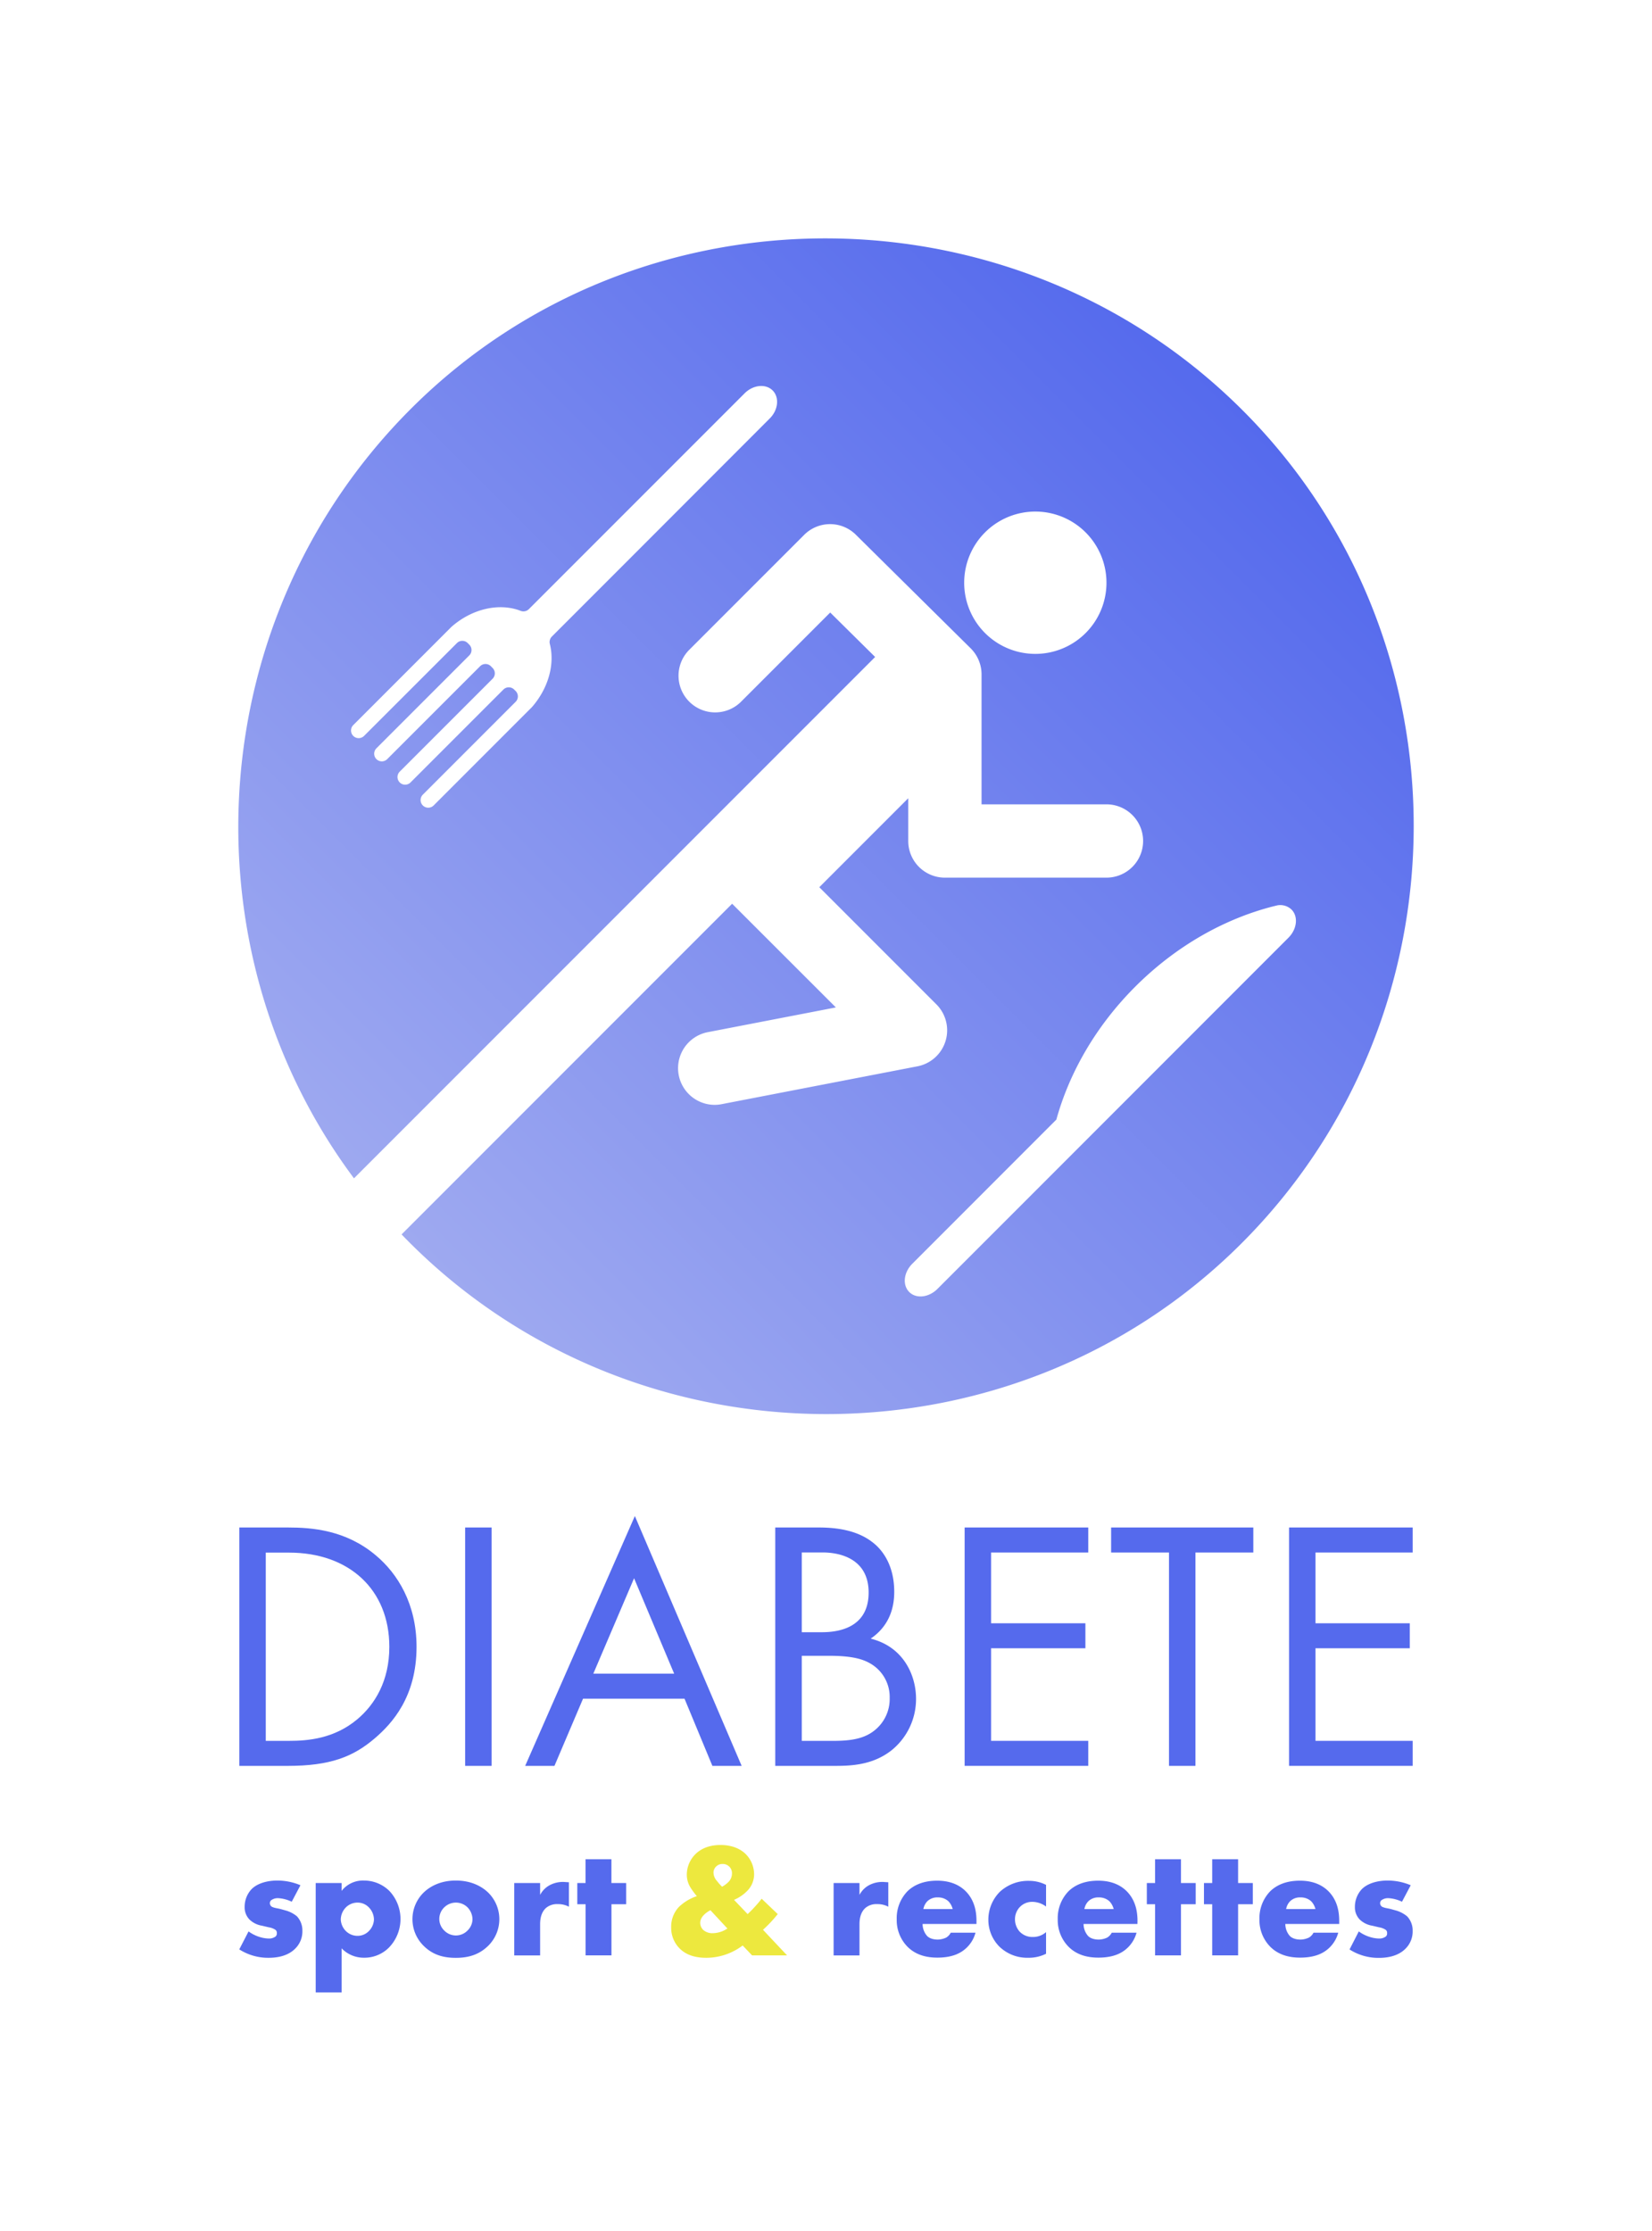 <svg id="Calque_1" data-name="Calque 1" xmlns="http://www.w3.org/2000/svg" xmlns:xlink="http://www.w3.org/1999/xlink" viewBox="0 0 824.16 1112.53"><defs><style>.cls-1{fill:url(#Dégradé_sans_nom_7);}.cls-2{fill:#556aed;}.cls-3{fill:#ede83e;}</style><linearGradient id="Dégradé_sans_nom_7" x1="204.39" y1="619.75" x2="619.72" y2="204.43" gradientUnits="userSpaceOnUse"><stop offset="0" stop-color="#9ea9f0"/><stop offset="1" stop-color="#556aed"/></linearGradient></defs><path class="cls-1" d="M620.3,205C506.56,90.91,319.66,90.08,205.72,203.15c-105,104.19-114.86,269.47-29.13,384.49l260-260-22.41-22.17L369.45,350.2a18.29,18.29,0,0,1-25.86-25.86l57.6-57.6a18.28,18.28,0,0,1,25.78-.07l57.28,56.65a18.32,18.32,0,0,1,5.43,13v64.81H552a18.28,18.28,0,1,1,0,36.56H471.39a18.28,18.28,0,0,1-18.28-18.28V398.09l-44.37,44.37,58.43,58.44a18.29,18.29,0,0,1-9.46,30.88L360,550.66a18.1,18.1,0,0,1-3.49.34,18.29,18.29,0,0,1-3.45-36.24L417,502.41,365.25,450.7,200.34,615.61c1.14,1.19,2.29,2.36,3.45,3.53C317.4,733.18,504.4,734,618.45,621,733.49,507,734.32,319.39,620.3,205ZM384,208.71,313,279.77l-37.69,37.69a3.9,3.9,0,0,0-1,3.7c2.54,9.94-.6,21.88-8.85,31.39a2.39,2.39,0,0,1-.22.23l-48.9,48.91a3.81,3.81,0,0,1-5.39-5.39L257.24,350a3.82,3.82,0,0,0,0-5.4l-.72-.71a3.81,3.81,0,0,0-5.39,0l-46.32,46.32a3.81,3.81,0,0,1-5.39,0h0a3.81,3.81,0,0,1,0-5.39l46.32-46.32a3.81,3.81,0,0,0,0-5.39l-.84-.85a3.81,3.81,0,0,0-5.39,0l-46.33,46.32a3.81,3.81,0,0,1-5.39,0h0a3.81,3.81,0,0,1,0-5.39l46.32-46.32a3.81,3.81,0,0,0,0-5.39l-.77-.77a3.81,3.81,0,0,0-5.39,0L181.63,367a3.81,3.81,0,0,1-5.39-5.39l48.9-48.91.24-.22c10.44-9.08,23.88-11.89,34.31-7.87a3.85,3.85,0,0,0,4.15-.82l53.47-53.47,54.16-54.16c4.26-4.26,10.51-4.9,14-1.43h0C388.91,198.2,388.27,204.46,384,208.71ZM516.48,326.1A35.49,35.49,0,1,1,552,290.62,35.48,35.48,0,0,1,516.48,326.1Zm6,261.89-54.82,54.82c-4.3,4.3-10.6,5-14.06,1.52h0c-3.47-3.46-2.79-9.76,1.52-14.07L527,558.35c6.48-23.42,19.7-46.62,39.36-66.29,20.39-20.38,44.58-33.86,68.86-40.06l2-.49a8.14,8.14,0,0,1,7.09,2.08h0c3.46,3.46,2.78,9.76-1.52,14.06Z"/><path class="cls-2" d="M119.4,761.77h24.25c11.94,0,28.87,1.25,43.84,13.9,10.88,9.09,20.32,24.24,20.32,45.63,0,25-12.3,38.32-20.85,45.63-10.87,9.27-22.28,13.73-43.49,13.73H119.4Zm13.19,106.41h11.59c9.45,0,22.46-1.07,34-10.7,8.92-7.48,16.05-19.25,16.05-36.18,0-28.52-20-47-50.09-47H132.59Z"/><path class="cls-2" d="M245.24,761.77V880.66H232.05V761.77Z"/><path class="cls-2" d="M341.5,847.15H290.87l-14.26,33.51H262l54.72-124.6L370,880.66H355.4Zm-5.17-12.48-20-47.59L296,834.67Z"/><path class="cls-2" d="M408.16,761.77c6.59,0,18.54.53,27.27,7.48,3.74,2.86,10.69,10.16,10.69,24.6,0,5.88-1.24,16.22-11.76,23.35,16.58,4.1,22.64,18.54,22.64,29.95a32.87,32.87,0,0,1-12.12,25.66c-9.45,7.49-20.32,7.85-28.52,7.85H386.77V761.77ZM400,814h10c6.95,0,23.35-1.42,23.35-19.78,0-19.61-19.25-20-23-20H400Zm0,54.19h15.15c7.66,0,15.15-.54,20.85-5a20,20,0,0,0,7.85-16.4,19.28,19.28,0,0,0-10.16-17.47c-4.46-2.49-10.7-3.56-20.14-3.56H400Z"/><path class="cls-2" d="M542.91,774.25H494.43v35.29h47.06V822H494.43v46.17h48.48v12.48H481.24V761.77h61.67Z"/><path class="cls-2" d="M596.39,774.25V880.66H583.2V774.25H554.32V761.77h70.94v12.48Z"/><path class="cls-2" d="M704.76,774.25H656.28v35.29h47.05V822H656.28v46.17h48.48v12.48H643.09V761.77h61.67Z"/><path class="cls-2" d="M124,963.21a18.33,18.33,0,0,0,5.16,2.66,16.68,16.68,0,0,0,5,.89,5.43,5.43,0,0,0,3.3-1,2,2,0,0,0,.65-1.69,1.92,1.92,0,0,0-.65-1.62,8.15,8.15,0,0,0-3.39-1.29l-3.39-.8a11.66,11.66,0,0,1-6.29-3.15,8.73,8.73,0,0,1-2.34-6.22,12.85,12.85,0,0,1,3.39-8.79c2.74-2.83,7.59-4.36,12.91-4.36a29.68,29.68,0,0,1,11.54,2.34l-4.35,8.23a17.85,17.85,0,0,0-6.78-1.78,5.49,5.49,0,0,0-3,.73,1.93,1.93,0,0,0-1.13,1.78,2.09,2.09,0,0,0,1.53,2c1.21.49,2.26.49,4.28,1.05l2.34.65a15.3,15.3,0,0,1,5.33,2.82,10.24,10.24,0,0,1,2.74,7.19,12,12,0,0,1-3.63,9c-4.2,4.19-10.33,4.52-13.32,4.52a26.67,26.67,0,0,1-14.53-4.2Z"/><path class="cls-2" d="M170.42,993.64H157.5V939.08h12.92V943a13.49,13.49,0,0,1,11.05-5.16,18,18,0,0,1,12.84,5.24,20.47,20.47,0,0,1-.33,28.25,17.29,17.29,0,0,1-12.34,5,15.38,15.38,0,0,1-11.22-4.68Zm2.1-42.37a8.76,8.76,0,0,0-2.51,6,8.67,8.67,0,0,0,2.51,5.73,8.25,8.25,0,0,0,5.81,2.42,7.82,7.82,0,0,0,5.73-2.42,8.54,8.54,0,0,0,2.5-5.73,8.8,8.8,0,0,0-2.5-6,7.79,7.79,0,0,0-5.73-2.43A8.22,8.22,0,0,0,172.52,951.27Z"/><path class="cls-2" d="M243.55,970.39c-4.77,4.69-10.34,6-16.15,6-5.24,0-11.06-1-16.06-6a18.6,18.6,0,0,1,0-26.55c3-2.91,8.23-6,16.06-6,8,0,13.16,3.14,16.15,6a18.63,18.63,0,0,1,0,26.55Zm-21.88-19.21a8,8,0,0,0,0,11.63,8.09,8.09,0,0,0,11.54,0,8,8,0,0,0,2.51-5.73,8.77,8.77,0,0,0-2.51-5.9,8.28,8.28,0,0,0-11.54,0Z"/><path class="cls-2" d="M256.54,939.08h12.92V945a11.56,11.56,0,0,1,5.08-5,14.1,14.1,0,0,1,6.7-1.46c.32,0,.89.08,2.58.16v12.19a11.41,11.41,0,0,0-5.57-1.29,8.45,8.45,0,0,0-5.89,1.94c-2.74,2.5-2.9,6.29-2.9,8.23v15.42H256.54Z"/><path class="cls-2" d="M305.05,949.65v25.51H292.14V949.65H288V939.08h4.12V927.21h12.91v11.87h7.35v10.57Z"/><path class="cls-3" d="M388,954.57a65.62,65.62,0,0,1-7.35,7.83l12,12.76H375.19l-4.68-4.93a30.19,30.19,0,0,1-18.08,6.14c-3.79,0-9.2-.57-13.23-4.52a14.53,14.53,0,0,1-4.36-10.66,14.25,14.25,0,0,1,4-10.33,24,24,0,0,1,8.8-5.24,35.54,35.54,0,0,1-3.15-4.28,12,12,0,0,1-1.85-6.62,14.51,14.51,0,0,1,4.11-9.85c4-4.11,9.36-4.76,12.67-4.76,6.54,0,10.42,2.42,12.51,4.44a14.32,14.32,0,0,1,4.28,10.09,11.73,11.73,0,0,1-3.71,8.63,19.92,19.92,0,0,1-6.3,4.2l6.78,7.1a65.24,65.24,0,0,0,7-7.66Zm-33.58-1.93c-.57.32-5.09,2.58-5.09,6.29a4.89,4.89,0,0,0,1.62,3.64,6.85,6.85,0,0,0,4.6,1.53,13.43,13.43,0,0,0,7.34-2.34Zm3-14.93a26.31,26.31,0,0,0,2.82,3.22,14.49,14.49,0,0,0,3.23-2.42,6,6,0,0,0,1.69-4,4.56,4.56,0,0,0-4.68-4.93,4.39,4.39,0,0,0-3.06,1.13,4.18,4.18,0,0,0-1.46,3.31A6.56,6.56,0,0,0,357.36,937.71Z"/><path class="cls-2" d="M415.88,939.08h12.91V945a11.61,11.61,0,0,1,5.08-5,14.1,14.1,0,0,1,6.7-1.46c.33,0,.89.08,2.59.16v12.19a11.44,11.44,0,0,0-5.57-1.29,8.42,8.42,0,0,0-5.89,1.94c-2.75,2.5-2.91,6.29-2.91,8.23v15.42H415.88Z"/><path class="cls-2" d="M487.15,959.5H460.27a9.11,9.11,0,0,0,2.26,6c.81.81,2.42,1.78,5.33,1.78a10.13,10.13,0,0,0,4.19-1,6,6,0,0,0,2.26-2.42h12.35a16.08,16.08,0,0,1-4.36,7.42c-2.66,2.59-6.86,5-14.69,5-4.76,0-10.49-1-14.93-5.49a18.9,18.9,0,0,1-5.32-13.64,19.29,19.29,0,0,1,5.4-14c3-2.9,7.67-5.24,14.77-5.24,4.2,0,9.61.89,13.89,4.92,5.08,4.84,5.73,11.14,5.73,15.18Zm-11.87-7.43a8.62,8.62,0,0,0-2.1-3.87,7.49,7.49,0,0,0-5.32-1.94,7,7,0,0,0-5.25,1.94,7.42,7.42,0,0,0-1.94,3.87Z"/><path class="cls-2" d="M521.86,974.35a19.23,19.23,0,0,1-9,2,19.93,19.93,0,0,1-14.21-5.49,18.88,18.88,0,0,1-5.57-13.48,19.64,19.64,0,0,1,5.81-14A20.82,20.82,0,0,1,513.46,938a18.47,18.47,0,0,1,8.4,2v10.81a11.54,11.54,0,0,0-6.7-2.34,8.47,8.47,0,0,0-6.3,2.5,8.82,8.82,0,0,0-2.5,6.22,9.26,9.26,0,0,0,2.26,6.05,8.77,8.77,0,0,0,6.62,2.75,9.78,9.78,0,0,0,6.62-2.43Z"/><path class="cls-2" d="M567.46,959.5H540.58a9.11,9.11,0,0,0,2.26,6c.81.81,2.42,1.78,5.33,1.78a10.2,10.2,0,0,0,4.2-1,6.13,6.13,0,0,0,2.26-2.42H567a16.26,16.26,0,0,1-4.36,7.42c-2.67,2.59-6.86,5-14.69,5-4.76,0-10.5-1-14.93-5.49a18.86,18.86,0,0,1-5.33-13.64,19.26,19.26,0,0,1,5.41-14c3-2.9,7.66-5.24,14.77-5.24,4.19,0,9.6.89,13.88,4.92,5.08,4.84,5.73,11.14,5.73,15.18Zm-11.86-7.43a8.72,8.72,0,0,0-2.1-3.87,7.52,7.52,0,0,0-5.33-1.94,7,7,0,0,0-5.25,1.94,7.41,7.41,0,0,0-1.93,3.87Z"/><path class="cls-2" d="M589.17,949.65v25.51H576.26V949.65h-4.12V939.08h4.12V927.21h12.91v11.87h7.35v10.57Z"/><path class="cls-2" d="M617.67,949.65v25.51H604.75V949.65h-4.11V939.08h4.11V927.21h12.92v11.87H625v10.57Z"/><path class="cls-2" d="M668.11,959.5H641.23a9.11,9.11,0,0,0,2.26,6c.81.81,2.43,1.78,5.33,1.78a10.2,10.2,0,0,0,4.2-1,6.06,6.06,0,0,0,2.26-2.42h12.35a16.26,16.26,0,0,1-4.36,7.42c-2.66,2.59-6.86,5-14.69,5-4.76,0-10.49-1-14.93-5.49a18.9,18.9,0,0,1-5.33-13.64,19.26,19.26,0,0,1,5.41-14c3-2.9,7.67-5.24,14.77-5.24,4.2,0,9.6.89,13.88,4.92,5.09,4.84,5.73,11.14,5.73,15.18Zm-11.86-7.43a8.72,8.72,0,0,0-2.1-3.87,7.52,7.52,0,0,0-5.33-1.94,6.93,6.93,0,0,0-5.24,1.94,7.34,7.34,0,0,0-1.94,3.87Z"/><path class="cls-2" d="M677.88,963.21a18.25,18.25,0,0,0,5.17,2.66,16.62,16.62,0,0,0,5,.89,5.46,5.46,0,0,0,3.31-1,2,2,0,0,0,.65-1.69,1.92,1.92,0,0,0-.65-1.62,8.26,8.26,0,0,0-3.39-1.29l-3.39-.8a11.65,11.65,0,0,1-6.3-3.15,8.73,8.73,0,0,1-2.34-6.22,12.89,12.89,0,0,1,3.39-8.79c2.75-2.83,7.59-4.36,12.92-4.36a29.77,29.77,0,0,1,11.54,2.34l-4.36,8.23a17.8,17.8,0,0,0-6.78-1.78,5.45,5.45,0,0,0-3,.73,1.93,1.93,0,0,0-1.13,1.78,2.08,2.08,0,0,0,1.53,2c1.21.49,2.26.49,4.28,1.05l2.34.65A15.34,15.34,0,0,1,702,955.7a10.2,10.2,0,0,1,2.75,7.19,12.09,12.09,0,0,1-3.63,9c-4.2,4.19-10.34,4.52-13.32,4.52a26.67,26.67,0,0,1-14.53-4.2Z"/></svg>